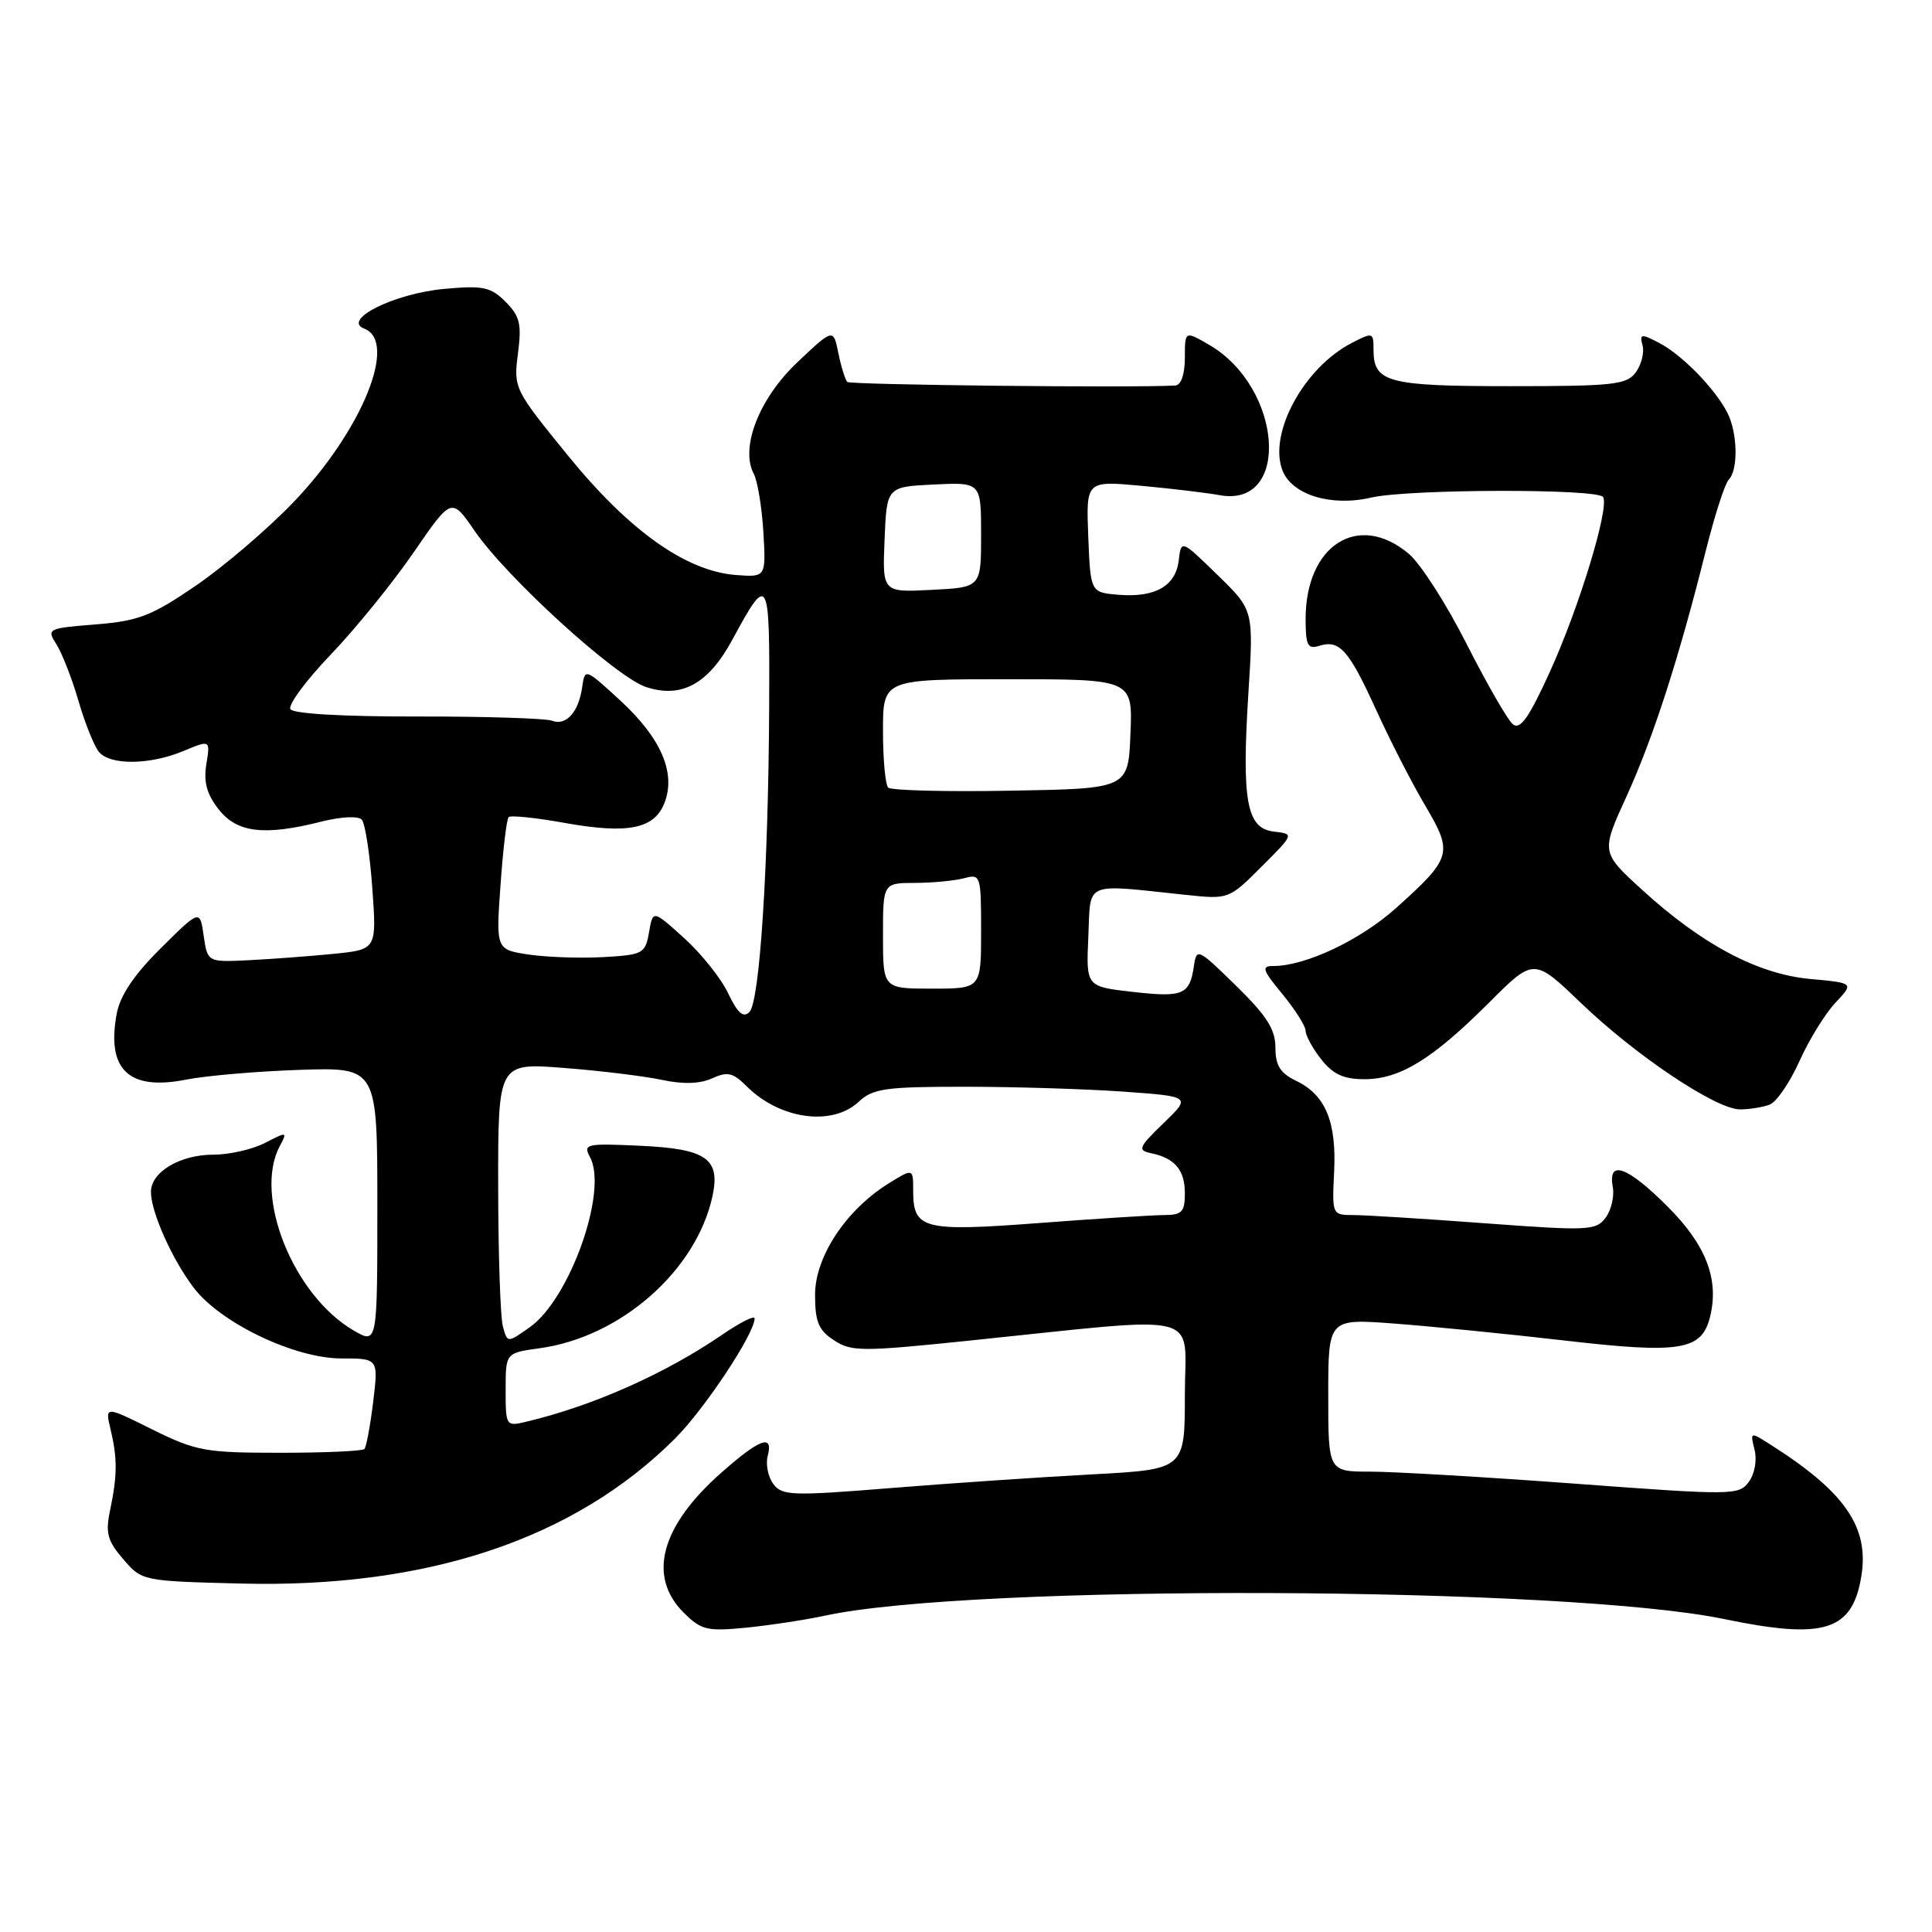 <?xml version="1.0" encoding="UTF-8" standalone="no"?>
<!DOCTYPE svg PUBLIC "-//W3C//DTD SVG 1.1//EN" "http://www.w3.org/Graphics/SVG/1.1/DTD/svg11.dtd" >
<svg xmlns="http://www.w3.org/2000/svg" xmlns:xlink="http://www.w3.org/1999/xlink" version="1.1" viewBox="0 0 256 256">
 <g >
 <path fill="currentColor"
d=" M 109.34 214.08 C 128.79 209.86 207.43 210.17 228.50 214.54 C 241.74 217.29 245.46 216.12 246.64 208.83 C 247.69 202.37 244.47 197.69 234.69 191.48 C 231.89 189.69 231.89 189.69 232.49 192.10 C 232.83 193.47 232.51 195.30 231.73 196.35 C 230.42 198.14 229.65 198.15 208.79 196.60 C 196.92 195.72 184.68 195.00 181.60 195.00 C 176.00 195.00 176.00 195.00 176.00 184.86 C 176.00 174.72 176.00 174.72 184.75 175.38 C 189.56 175.74 199.73 176.75 207.35 177.63 C 222.65 179.40 225.47 178.94 226.58 174.53 C 227.83 169.55 226.08 164.99 220.98 159.89 C 215.65 154.55 213.02 153.60 213.70 157.25 C 213.93 158.49 213.51 160.33 212.76 161.34 C 211.48 163.06 210.52 163.11 196.76 162.09 C 188.71 161.49 180.86 161.00 179.31 161.00 C 176.52 161.00 176.50 160.96 176.78 155.25 C 177.10 148.59 175.62 145.07 171.72 143.20 C 169.63 142.19 169.00 141.18 169.00 138.80 C 169.00 136.40 167.84 134.58 163.78 130.61 C 158.73 125.67 158.55 125.58 158.20 128.00 C 157.64 131.82 156.77 132.19 150.09 131.43 C 143.91 130.73 143.91 130.73 144.21 124.12 C 144.54 116.65 143.42 117.13 157.16 118.58 C 162.80 119.17 162.84 119.16 167.16 114.84 C 171.50 110.50 171.50 110.50 168.78 110.19 C 165.18 109.77 164.52 106.14 165.42 91.80 C 166.12 80.85 166.12 80.85 161.32 76.18 C 156.52 71.50 156.52 71.50 156.19 74.25 C 155.79 77.65 153.06 79.21 148.21 78.81 C 144.50 78.50 144.50 78.50 144.20 71.10 C 143.91 63.70 143.91 63.70 151.20 64.37 C 155.22 64.74 159.89 65.30 161.59 65.61 C 171.06 67.36 169.98 51.40 160.25 45.71 C 157.00 43.82 157.00 43.82 157.00 47.41 C 157.00 49.57 156.50 51.03 155.75 51.08 C 150.32 51.41 112.67 51.00 112.27 50.61 C 112.00 50.33 111.46 48.62 111.09 46.80 C 110.42 43.50 110.42 43.50 105.66 48.00 C 100.59 52.79 98.04 59.32 99.88 62.79 C 100.38 63.73 100.95 67.20 101.15 70.49 C 101.50 76.49 101.50 76.49 97.50 76.19 C 90.90 75.68 83.36 70.33 75.27 60.38 C 68.13 51.61 68.04 51.44 68.63 46.86 C 69.14 42.93 68.89 41.89 66.99 39.99 C 65.02 38.02 64.02 37.81 58.87 38.28 C 52.26 38.88 45.22 42.38 48.27 43.55 C 52.78 45.28 47.93 57.12 38.85 66.58 C 35.45 70.12 29.64 75.08 25.94 77.61 C 20.07 81.62 18.36 82.28 12.67 82.74 C 6.29 83.25 6.16 83.32 7.48 85.38 C 8.22 86.55 9.54 89.92 10.40 92.88 C 11.26 95.84 12.48 98.87 13.11 99.63 C 14.60 101.43 19.86 101.37 24.31 99.51 C 27.87 98.03 27.87 98.03 27.34 101.26 C 26.96 103.63 27.40 105.24 28.98 107.25 C 31.43 110.36 35.01 110.78 42.62 108.86 C 45.22 108.21 47.47 108.10 47.94 108.61 C 48.38 109.10 49.01 113.17 49.33 117.66 C 49.92 125.81 49.92 125.81 44.21 126.39 C 41.07 126.70 36.02 127.08 33.00 127.23 C 27.50 127.50 27.50 127.50 26.99 124.00 C 26.49 120.50 26.49 120.50 21.31 125.64 C 17.78 129.14 15.92 131.89 15.47 134.30 C 14.08 141.74 17.05 144.57 24.69 143.05 C 27.34 142.53 34.11 141.95 39.75 141.76 C 50.00 141.43 50.00 141.43 50.00 159.77 C 50.00 178.11 50.00 178.11 46.88 176.31 C 38.87 171.66 33.56 158.44 37.07 151.87 C 38.10 149.94 38.04 149.93 35.12 151.44 C 33.46 152.30 30.38 153.00 28.27 153.00 C 23.85 153.00 20.00 155.30 20.00 157.93 C 20.00 160.60 22.81 166.89 25.69 170.66 C 29.24 175.31 39.04 180.00 45.23 180.00 C 50.14 180.00 50.14 180.00 49.45 185.75 C 49.06 188.91 48.54 191.72 48.29 192.00 C 48.03 192.28 43.01 192.50 37.12 192.50 C 27.17 192.50 25.99 192.28 20.16 189.40 C 13.91 186.29 13.91 186.29 14.65 189.40 C 15.57 193.25 15.55 195.50 14.59 200.10 C 13.95 203.13 14.23 204.16 16.33 206.60 C 18.81 209.49 18.87 209.50 31.96 209.83 C 56.63 210.45 76.12 203.93 89.46 190.60 C 93.39 186.66 99.97 176.74 99.99 174.70 C 100.00 174.26 98.09 175.22 95.75 176.82 C 88.16 182.02 78.56 186.29 69.75 188.38 C 67.04 189.03 67.00 188.97 67.00 184.15 C 67.00 179.27 67.00 179.27 71.50 178.65 C 82.25 177.18 92.29 168.34 94.41 158.48 C 95.47 153.53 93.60 152.22 84.84 151.82 C 77.60 151.49 77.24 151.57 78.19 153.35 C 80.57 157.81 75.53 172.06 70.23 175.84 C 67.23 177.97 67.23 177.97 66.63 175.74 C 66.30 174.51 66.02 166.15 66.01 157.16 C 66.00 140.82 66.00 140.82 74.75 141.51 C 79.56 141.88 85.40 142.60 87.71 143.09 C 90.52 143.69 92.73 143.62 94.35 142.89 C 96.39 141.96 97.12 142.12 98.93 143.93 C 103.32 148.32 110.25 149.28 113.77 146.00 C 115.67 144.23 117.30 144.00 127.80 144.00 C 134.34 144.00 143.78 144.29 148.76 144.64 C 157.84 145.29 157.84 145.29 154.17 148.83 C 150.87 152.02 150.70 152.42 152.50 152.80 C 155.68 153.46 157.00 155.03 157.00 158.12 C 157.00 160.59 156.61 161.00 154.25 161.00 C 152.74 161.01 145.27 161.48 137.66 162.06 C 122.31 163.22 121.00 162.88 121.00 157.78 C 121.00 154.80 121.00 154.80 117.75 156.81 C 112.12 160.30 108.00 166.52 108.00 171.55 C 108.00 175.15 108.46 176.26 110.50 177.59 C 112.81 179.11 114.18 179.11 128.25 177.66 C 160.19 174.37 157.00 173.57 157.00 184.82 C 157.00 194.70 157.00 194.70 144.75 195.36 C 138.01 195.72 126.02 196.53 118.11 197.17 C 104.88 198.24 103.61 198.19 102.46 196.62 C 101.77 195.68 101.44 194.03 101.72 192.95 C 102.50 189.97 100.74 190.59 95.61 195.11 C 87.57 202.19 85.76 208.85 90.57 213.66 C 92.90 215.99 93.67 216.18 98.82 215.68 C 101.94 215.37 106.68 214.65 109.34 214.08 Z  M 234.49 146.37 C 235.40 146.02 237.17 143.43 238.43 140.62 C 239.69 137.80 241.84 134.32 243.20 132.87 C 245.67 130.25 245.67 130.25 239.88 129.72 C 232.94 129.09 225.52 125.16 217.57 117.89 C 212.14 112.93 212.14 112.93 215.53 105.51 C 219.08 97.72 222.47 87.20 226.02 73.00 C 227.19 68.33 228.56 64.07 229.07 63.55 C 230.35 62.25 230.24 57.33 228.88 54.68 C 227.23 51.47 222.88 47.02 219.85 45.44 C 217.45 44.19 217.24 44.22 217.65 45.78 C 217.89 46.72 217.49 48.33 216.75 49.34 C 215.54 50.98 213.79 51.17 200.16 51.17 C 183.86 51.17 182.00 50.68 182.00 46.35 C 182.00 44.03 181.91 44.00 179.12 45.44 C 172.79 48.71 168.06 57.39 169.92 62.30 C 171.17 65.57 176.36 67.17 181.70 65.93 C 186.61 64.79 211.72 64.73 212.42 65.86 C 213.28 67.26 209.21 80.62 205.32 89.12 C 202.56 95.17 201.42 96.76 200.45 95.96 C 199.76 95.38 197.01 90.60 194.34 85.34 C 191.68 80.07 188.23 74.69 186.67 73.38 C 180.02 67.77 173.00 72.20 173.00 82.02 C 173.00 85.48 173.28 86.05 174.75 85.59 C 177.50 84.73 178.68 86.04 182.33 94.03 C 184.20 98.14 187.15 103.89 188.88 106.80 C 192.56 113.04 192.38 113.67 185.02 120.29 C 180.28 124.55 173.00 128.00 168.75 128.00 C 167.10 128.00 167.25 128.48 169.93 131.73 C 171.62 133.78 173.00 135.97 173.00 136.59 C 173.00 137.22 173.93 138.92 175.07 140.37 C 176.64 142.36 178.04 143.00 180.82 143.00 C 185.51 142.99 189.82 140.34 197.29 132.87 C 203.24 126.92 203.24 126.92 209.43 132.85 C 216.74 139.88 227.39 147.00 230.57 147.00 C 231.82 147.00 233.58 146.71 234.49 146.37 Z  M 96.49 131.63 C 95.56 129.66 92.93 126.36 90.65 124.30 C 86.51 120.56 86.51 120.56 86.00 123.53 C 85.51 126.35 85.21 126.52 79.99 126.82 C 76.97 126.99 72.52 126.84 70.11 126.49 C 65.71 125.83 65.71 125.83 66.32 117.29 C 66.65 112.59 67.13 108.53 67.40 108.27 C 67.66 108.01 71.00 108.35 74.82 109.04 C 83.26 110.55 86.73 109.84 88.07 106.33 C 89.57 102.37 87.58 97.79 82.20 92.83 C 77.56 88.56 77.50 88.53 77.15 91.00 C 76.69 94.34 75.02 96.22 73.15 95.50 C 72.31 95.18 64.30 94.93 55.36 94.94 C 45.55 94.96 38.86 94.58 38.48 93.97 C 38.14 93.42 40.55 90.16 43.83 86.73 C 47.11 83.31 52.05 77.21 54.81 73.20 C 59.83 65.89 59.83 65.89 62.88 70.33 C 67.17 76.57 81.60 89.71 85.60 91.03 C 90.31 92.59 93.88 90.63 97.07 84.71 C 101.84 75.90 102.01 76.20 101.92 93.55 C 101.82 114.85 100.67 132.73 99.30 134.10 C 98.49 134.91 97.74 134.25 96.49 131.63 Z  M 117.00 124.00 C 117.00 117.00 117.00 117.00 121.25 116.99 C 123.59 116.98 126.51 116.70 127.75 116.37 C 129.94 115.78 130.00 115.97 130.00 123.38 C 130.00 131.00 130.00 131.00 123.50 131.00 C 117.00 131.00 117.00 131.00 117.00 124.00 Z  M 117.69 104.36 C 117.31 103.98 117.00 100.59 117.00 96.83 C 117.00 90.00 117.00 90.00 133.54 90.00 C 150.09 90.00 150.09 90.00 149.79 97.25 C 149.50 104.50 149.50 104.50 133.94 104.77 C 125.38 104.93 118.07 104.74 117.69 104.36 Z  M 117.21 71.50 C 117.50 64.50 117.50 64.50 123.75 64.20 C 130.00 63.90 130.00 63.90 130.00 70.87 C 130.00 77.83 130.00 77.83 123.46 78.16 C 116.92 78.50 116.92 78.50 117.21 71.50 Z "/>
</g>
</svg>